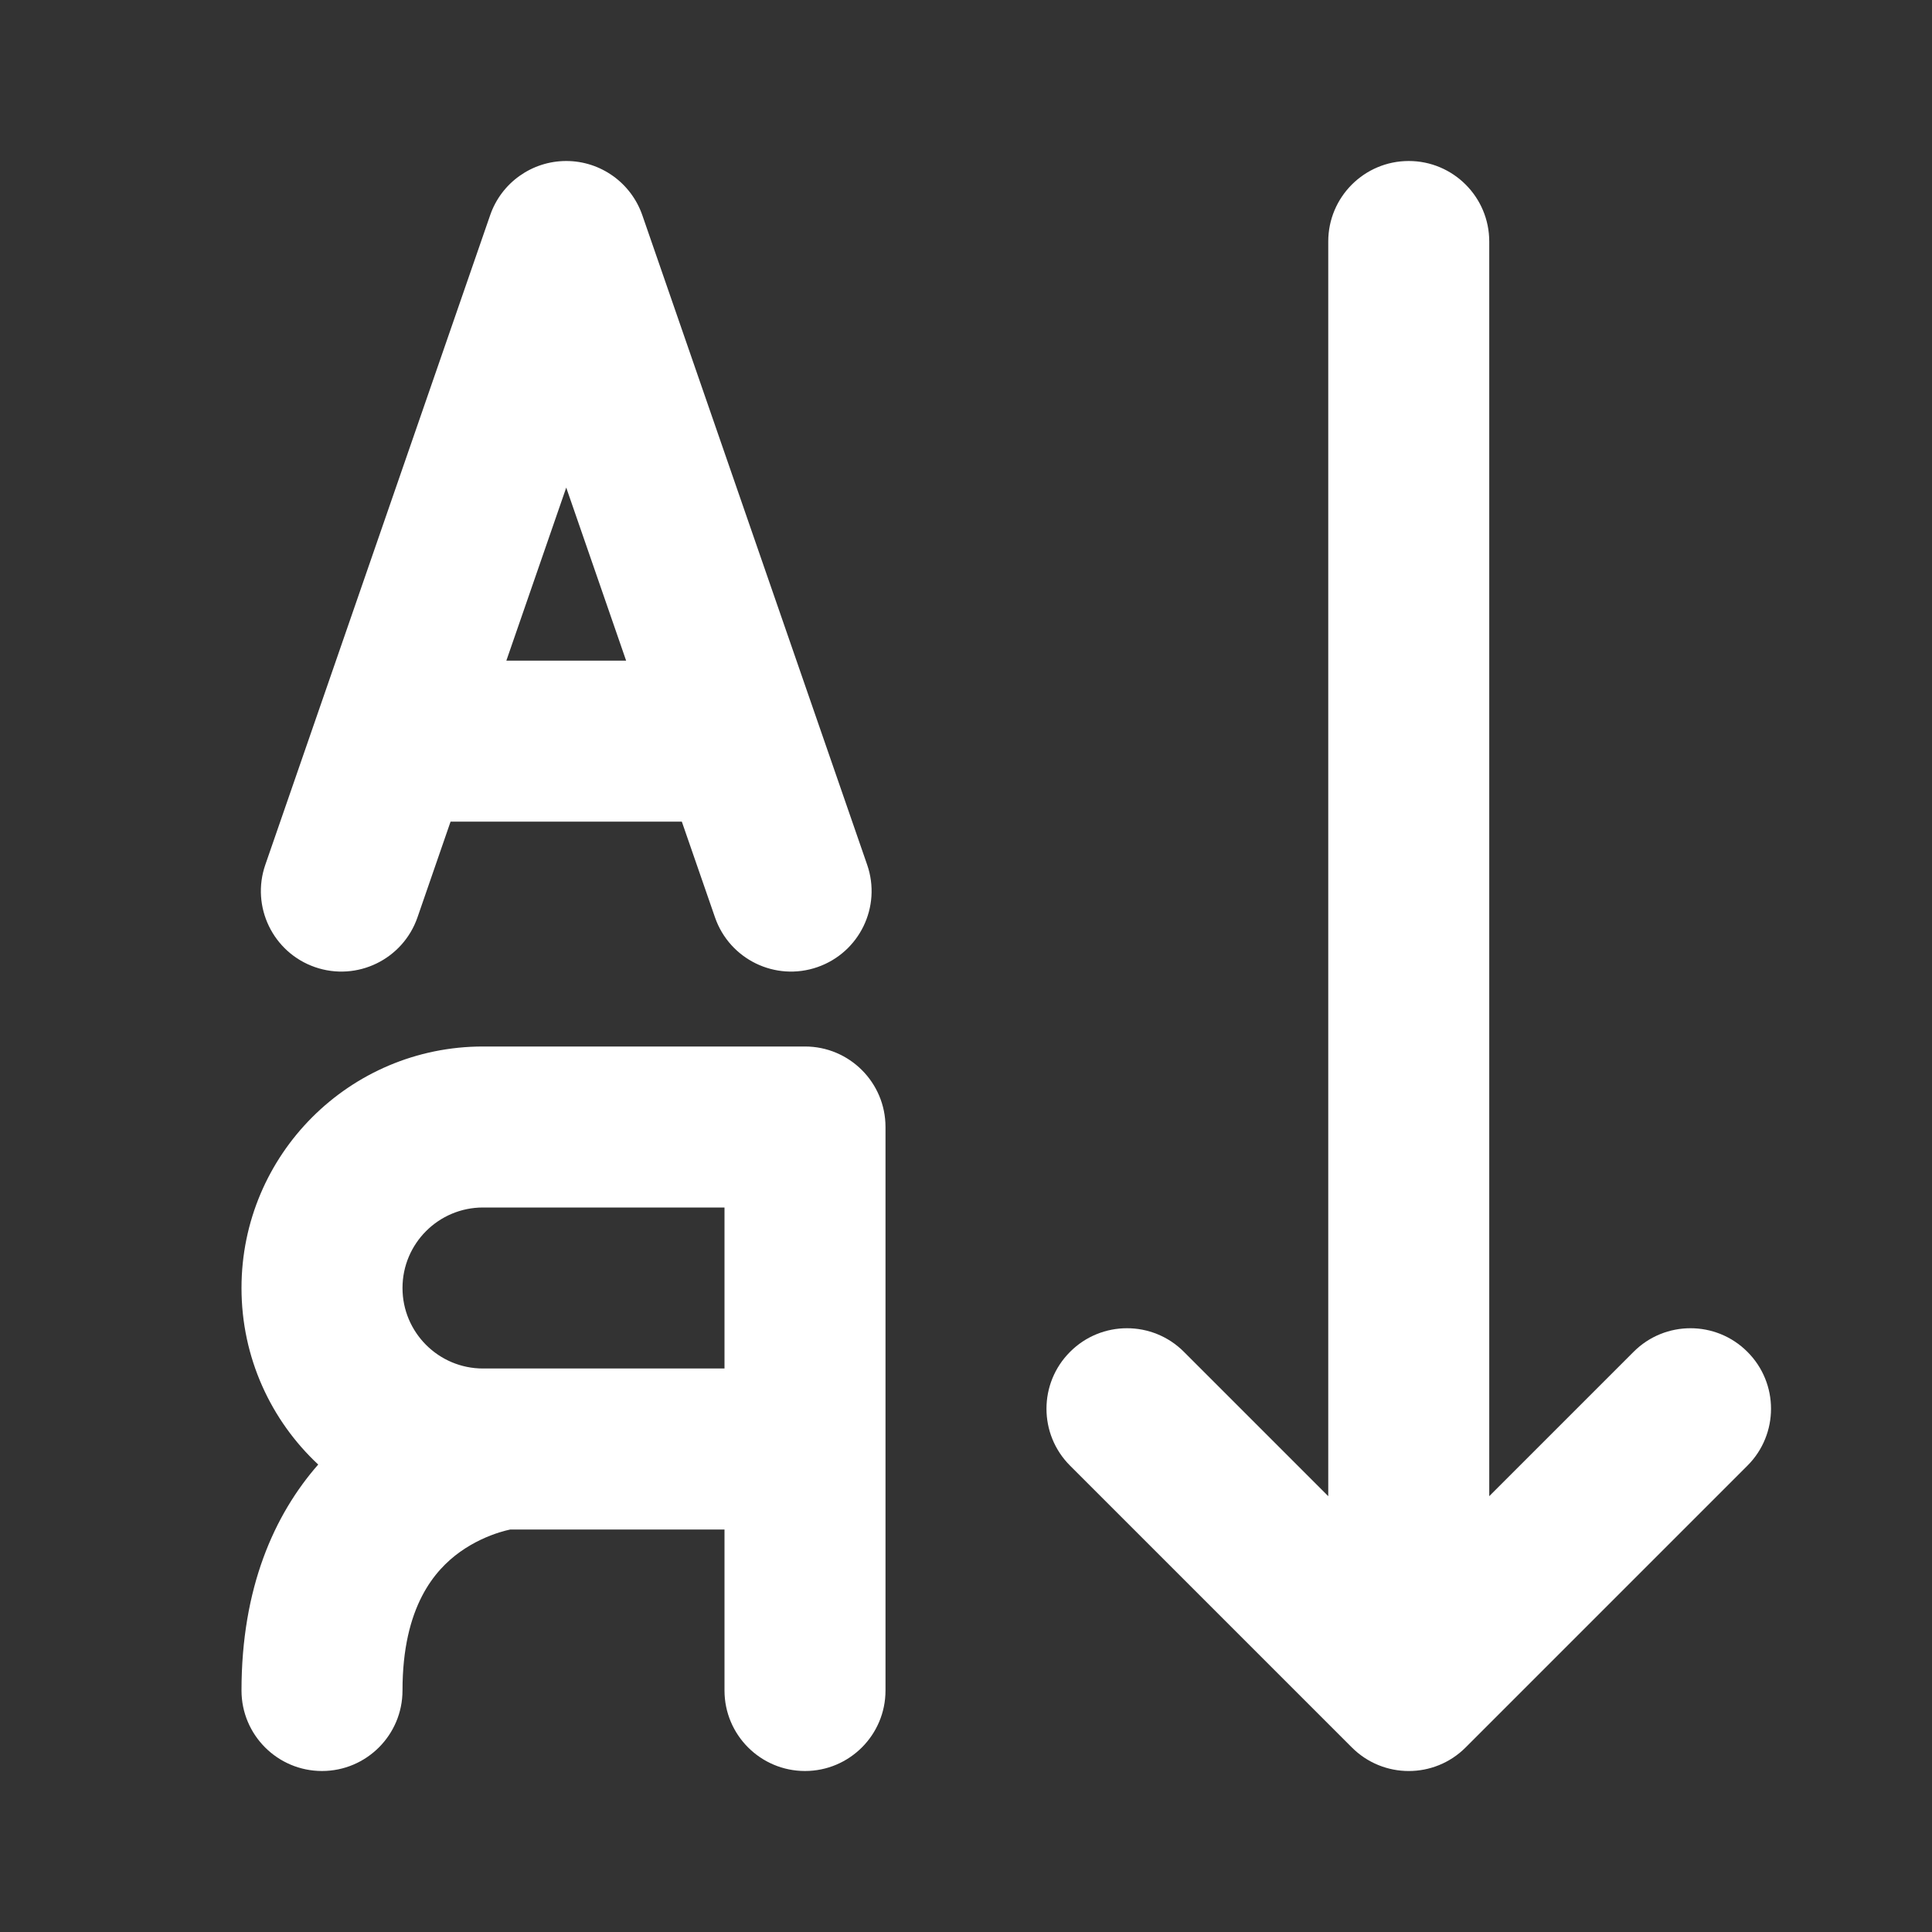 <svg width="24" height="24" viewBox="0 0 24 24" fill="none" xmlns="http://www.w3.org/2000/svg">
<rect x="0" y="0" width="24" height="24" fill="#333333" stroke="none"/>
<path d="M7.979 2.673C7.839 2.27 7.46 2 7.034 2C6.608 2 6.228 2.27 6.089 2.673L3.296 10.742C3.115 11.264 3.392 11.833 3.913 12.014C4.435 12.195 5.005 11.918 5.186 11.396L5.597 10.207H8.47L8.882 11.396C9.063 11.918 9.632 12.195 10.154 12.014C10.676 11.833 10.953 11.264 10.772 10.742L7.979 2.673ZM6.29 8.207L7.034 6.057L7.778 8.207H6.29ZM17.5 2C18.052 2 18.5 2.448 18.5 3V18.586L20.293 16.793C20.683 16.402 21.317 16.402 21.707 16.793C22.098 17.183 22.098 17.817 21.707 18.207L18.207 21.707C17.817 22.098 17.183 22.098 16.793 21.707L13.293 18.207C12.902 17.817 12.902 17.183 13.293 16.793C13.683 16.402 14.317 16.402 14.707 16.793L16.5 18.586V3C16.5 2.448 16.948 2 17.5 2ZM3 16C3 14.343 4.343 13 6 13H10C10.552 13 11 13.448 11 14V21C11 21.552 10.552 22 10 22C9.448 22 9 21.552 9 21V19H6.339C6.307 19.007 6.26 19.018 6.203 19.036C6.067 19.079 5.888 19.154 5.712 19.28C5.406 19.501 5 19.951 5 21C5 21.552 4.552 22 4 22C3.448 22 3 21.552 3 21C3 19.727 3.405 18.818 3.953 18.193C3.367 17.646 3 16.866 3 16ZM6.27 17H9V15H6C5.448 15 5 15.448 5 16C5 16.552 5.448 17 6 17H6.244C6.253 17 6.262 17 6.27 17Z" fill="#ffffff"/>
</svg>
